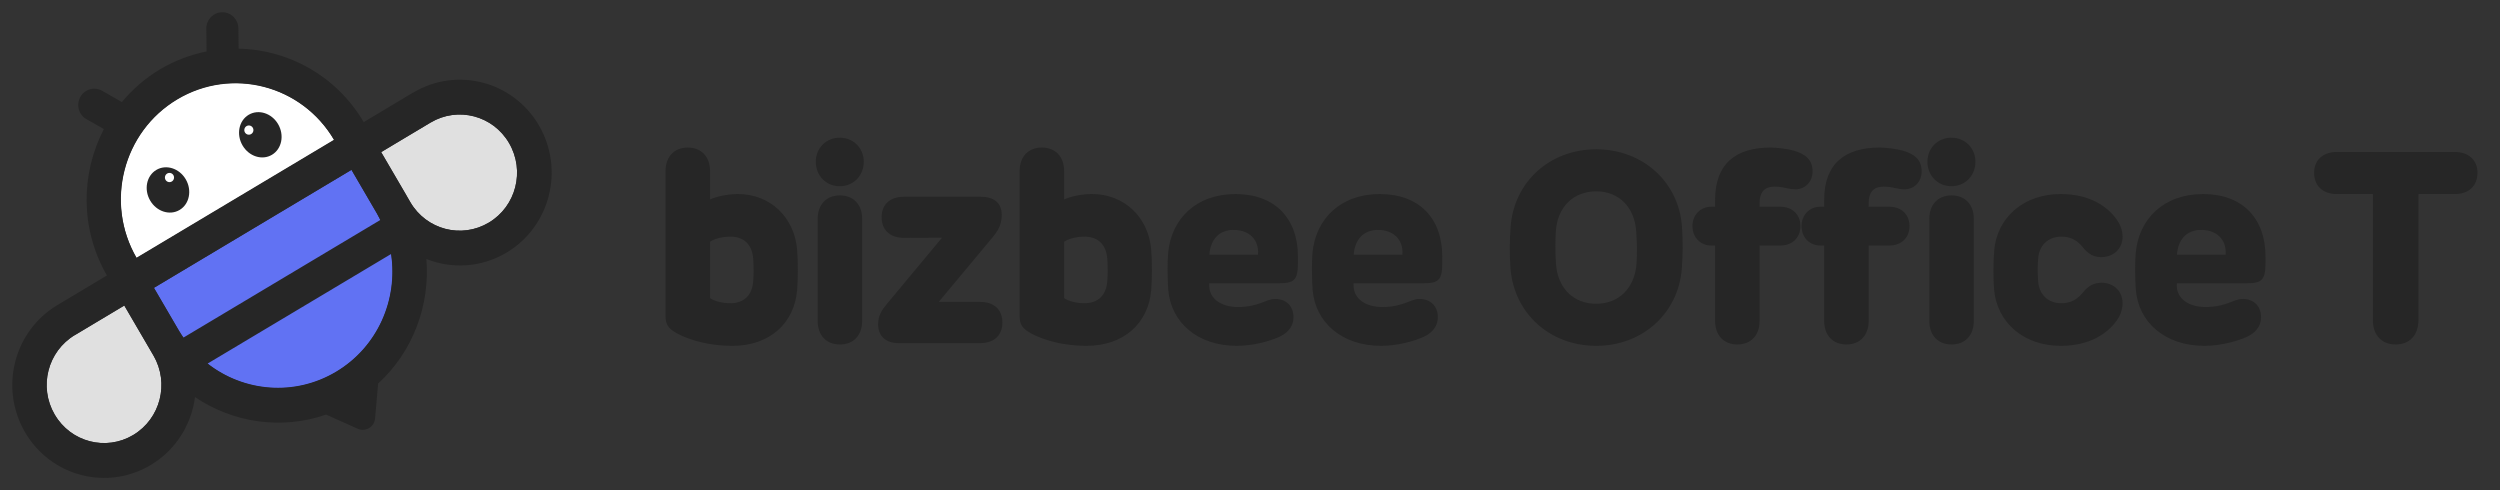 <svg width="204" height="40" viewBox="0 0 204 40" fill="none" xmlns="http://www.w3.org/2000/svg">
<rect x="0" y="0" width="204" height="40" fill="#333333" stroke="none"/>
<path d="M6.113 27.34C3.888 28.67 3.145 31.574 4.459 33.826C5.772 36.078 8.642 36.831 10.867 35.501C13.092 34.171 13.836 31.267 12.522 29.015L10.142 24.938L6.113 27.346V27.34Z" fill="#E0E0E0"/>
<path d="M12.559 23.488L14.617 27.013C17.245 31.517 22.985 33.016 27.435 30.357C31.885 27.697 33.366 21.888 30.738 17.385L28.68 13.859L12.559 23.488Z" fill="#6172F3"/>
<path d="M35.133 10.006C37.358 8.677 40.227 9.423 41.541 11.681C42.855 13.933 42.118 16.837 39.887 18.167C37.655 19.497 34.792 18.75 33.478 16.492L31.098 12.415L35.127 10.006H35.133Z" fill="#E0E0E0"/>
<path d="M14.456 8.09C10.006 10.749 8.524 16.558 11.152 21.061L27.274 11.433C24.646 6.929 18.906 5.43 14.456 8.09Z" fill="white"/>
<path d="M14.657 17.131C15.459 16.652 15.683 15.533 15.158 14.632C14.632 13.731 13.556 13.389 12.754 13.867C11.952 14.346 11.728 15.465 12.254 16.366C12.779 17.267 13.855 17.609 14.657 17.131Z" fill="#262626"/>
<path d="M13.83 14.862C14.035 14.862 14.202 14.694 14.202 14.486C14.202 14.278 14.035 14.109 13.83 14.109C13.625 14.109 13.458 14.278 13.458 14.486C13.458 14.694 13.625 14.862 13.83 14.862Z" fill="white"/>
<path d="M22.193 12.63C22.995 12.152 23.22 11.033 22.694 10.132C22.169 9.231 21.093 8.889 20.291 9.367C19.489 9.846 19.265 10.965 19.79 11.866C20.316 12.767 21.392 13.109 22.193 12.63Z" fill="#262626"/>
<path d="M20.307 10.991C20.512 10.991 20.679 10.822 20.679 10.615C20.679 10.407 20.512 10.238 20.307 10.238C20.102 10.238 19.935 10.407 19.935 10.615C19.935 10.822 20.102 10.991 20.307 10.991Z" fill="white"/>
<path d="M33.707 7.555L29.679 9.964L29.666 9.939C27.435 6.169 23.524 4.055 19.471 3.967L19.452 2.311C19.446 1.583 18.857 0.994 18.132 1C17.407 1.006 16.824 1.609 16.836 2.336L16.855 4.199C15.547 4.463 14.258 4.939 13.049 5.661C11.841 6.382 10.806 7.298 9.944 8.327L8.339 7.411C7.707 7.053 6.907 7.273 6.554 7.913C6.2 8.552 6.417 9.362 7.05 9.719L8.475 10.534C6.591 14.16 6.529 18.651 8.711 22.453L8.723 22.478L4.694 24.887C1.124 27.019 -0.06 31.661 2.042 35.268C4.143 38.875 8.735 40.073 12.299 37.946C14.363 36.711 15.621 34.634 15.913 32.401C19.018 34.502 22.979 35.092 26.611 33.831L29.189 34.986C29.821 35.268 30.546 34.841 30.608 34.139L30.856 31.297C33.701 28.694 35.102 24.905 34.792 21.135C36.862 21.957 39.267 21.844 41.331 20.615C44.895 18.488 46.079 13.84 43.978 10.233C41.876 6.627 37.284 5.429 33.72 7.555H33.707ZM31.036 17.949L14.971 27.546C14.847 27.364 14.717 27.182 14.605 26.988L12.56 23.488L28.681 13.859L30.726 17.366L30.757 17.416C30.856 17.591 30.949 17.773 31.036 17.955V17.949ZM14.469 8.113C18.907 5.466 24.615 6.94 27.255 11.406L11.134 21.035C8.55 16.538 10.031 10.76 14.469 8.113ZM10.868 35.494C8.642 36.823 5.773 36.077 4.459 33.819C3.145 31.561 3.882 28.663 6.114 27.333L10.142 24.924L12.188 28.431L12.523 29.008C13.836 31.259 13.099 34.164 10.868 35.494ZM27.423 30.331C24.026 32.357 19.886 31.962 16.942 29.666L31.91 20.728C32.474 24.447 30.819 28.305 27.423 30.331ZM39.887 18.162C37.662 19.492 34.792 18.745 33.478 16.487L33.174 15.96C33.174 15.96 33.156 15.923 33.15 15.91L31.104 12.41L35.133 10.001C37.358 8.672 40.228 9.418 41.542 11.676C42.856 13.934 42.118 16.832 39.887 18.162Z" fill="#262626"/>
<path d="M65.045 20.366C65.122 21.246 65.122 22.786 65.045 23.688C64.814 26.35 62.834 28.22 59.776 28.22C57.378 28.22 55.629 27.494 54.925 27.01C54.485 26.702 54.309 26.394 54.309 25.778V13.964C54.309 12.765 55.035 12.039 56.124 12.039C57.213 12.039 57.939 12.765 57.939 13.964V16.274C58.511 16.01 59.435 15.834 60.216 15.834C62.834 15.834 64.814 17.704 65.045 20.366ZM57.939 24.326C58.313 24.59 58.995 24.744 59.589 24.744C60.799 24.744 61.382 23.996 61.459 22.962C61.503 22.39 61.514 21.796 61.459 21.092C61.382 20.058 60.799 19.31 59.589 19.31C58.995 19.31 58.313 19.464 57.939 19.728V24.326ZM68.526 11.236C69.637 11.236 70.484 12.083 70.484 13.194C70.484 14.338 69.637 15.196 68.526 15.196C67.415 15.196 66.568 14.338 66.568 13.194C66.568 12.083 67.415 11.236 68.526 11.236ZM66.722 26.185V17.869C66.722 16.67 67.448 15.944 68.537 15.944C69.626 15.944 70.352 16.67 70.352 17.869V26.185C70.352 27.384 69.626 28.11 68.537 28.11C67.448 28.11 66.722 27.384 66.722 26.185ZM79.971 24.634C81.159 24.634 81.796 25.305 81.796 26.317C81.796 27.329 81.159 28 79.971 28H73.338C72.237 28 71.654 27.384 71.654 26.471C71.654 25.756 71.941 25.316 72.38 24.788L76.868 19.398L73.766 19.409C72.579 19.409 71.941 18.727 71.941 17.726C71.941 16.725 72.579 16.054 73.766 16.054H80.014C81.016 16.054 81.742 16.483 81.742 17.539C81.742 18.342 81.422 18.859 80.95 19.42L76.605 24.634H79.971ZM93.938 20.366C94.015 21.246 94.015 22.786 93.938 23.688C93.707 26.35 91.727 28.22 88.669 28.22C86.271 28.22 84.522 27.494 83.818 27.01C83.378 26.702 83.202 26.394 83.202 25.778V13.964C83.202 12.765 83.928 12.039 85.017 12.039C86.106 12.039 86.832 12.765 86.832 13.964V16.274C87.404 16.01 88.328 15.834 89.109 15.834C91.727 15.834 93.707 17.704 93.938 20.366ZM86.832 24.326C87.206 24.59 87.888 24.744 88.482 24.744C89.692 24.744 90.275 23.996 90.352 22.962C90.396 22.39 90.407 21.796 90.352 21.092C90.275 20.058 89.692 19.31 88.482 19.31C87.888 19.31 87.206 19.464 86.832 19.728V24.326ZM100.917 28.22C97.705 28.22 95.538 26.295 95.329 23.633C95.263 22.808 95.252 21.389 95.318 20.652C95.571 17.869 97.595 15.834 100.818 15.834C104.041 15.834 105.911 17.825 105.911 20.938V21.444C105.911 22.907 105.581 23.116 104.294 23.116H98.673V23.281C98.662 24.337 99.597 25.052 101.027 25.052C101.929 25.052 102.523 24.854 102.864 24.733C103.315 24.579 103.634 24.392 104.052 24.392C104.91 24.392 105.548 24.942 105.548 25.877C105.548 26.779 104.899 27.263 104.349 27.505C103.634 27.824 102.303 28.22 100.917 28.22ZM98.684 20.784H102.655C102.754 19.563 101.929 18.76 100.664 18.76C99.454 18.76 98.772 19.574 98.684 20.784ZM112.696 28.22C109.484 28.22 107.317 26.295 107.108 23.633C107.042 22.808 107.031 21.389 107.097 20.652C107.35 17.869 109.374 15.834 112.597 15.834C115.82 15.834 117.69 17.825 117.69 20.938V21.444C117.69 22.907 117.36 23.116 116.073 23.116H110.452V23.281C110.441 24.337 111.376 25.052 112.806 25.052C113.708 25.052 114.302 24.854 114.643 24.733C115.094 24.579 115.413 24.392 115.831 24.392C116.689 24.392 117.327 24.942 117.327 25.877C117.327 26.779 116.678 27.263 116.128 27.505C115.413 27.824 114.082 28.22 112.696 28.22ZM110.463 20.784H114.434C114.533 19.563 113.708 18.76 112.443 18.76C111.233 18.76 110.551 19.574 110.463 20.784ZM130.253 28.22C126.447 28.22 123.543 25.547 123.257 21.906C123.169 20.773 123.18 19.64 123.268 18.496C123.543 14.855 126.447 12.182 130.253 12.182C134.048 12.182 136.996 14.855 137.249 18.496C137.326 19.629 137.326 20.762 137.238 21.906C136.963 25.547 134.048 28.22 130.253 28.22ZM126.953 18.925C126.909 19.75 126.909 20.63 126.964 21.477C127.085 23.512 128.394 24.788 130.253 24.788C132.09 24.788 133.41 23.512 133.542 21.477C133.597 20.652 133.575 19.772 133.52 18.925C133.388 16.879 132.09 15.614 130.253 15.614C128.394 15.614 127.063 16.89 126.953 18.925ZM141.767 28.11C140.678 28.11 139.952 27.384 139.952 26.185V20.036H139.644C138.764 20.036 138.104 19.376 138.104 18.452C138.104 17.528 138.764 16.868 139.644 16.868H139.952V16.307C139.952 13.337 141.668 12.039 144.484 12.039C144.946 12.039 145.87 12.149 146.332 12.281C147.311 12.556 147.905 13.029 147.905 13.975C147.905 14.8 147.344 15.449 146.486 15.449C146.288 15.449 146.035 15.416 145.76 15.35C145.353 15.251 145.012 15.229 144.814 15.229C143.934 15.229 143.582 15.724 143.582 16.593V16.868H145.265C146.277 16.868 146.915 17.528 146.915 18.452C146.915 19.376 146.277 20.036 145.265 20.036H143.582V26.185C143.582 27.384 142.856 28.11 141.767 28.11ZM150.668 28.11C149.579 28.11 148.853 27.384 148.853 26.185V20.036H148.545C147.665 20.036 147.005 19.376 147.005 18.452C147.005 17.528 147.665 16.868 148.545 16.868H148.853V16.307C148.853 13.337 150.569 12.039 153.385 12.039C153.847 12.039 154.771 12.149 155.233 12.281C156.212 12.556 156.806 13.029 156.806 13.975C156.806 14.8 156.245 15.449 155.387 15.449C155.189 15.449 154.936 15.416 154.661 15.35C154.254 15.251 153.913 15.229 153.715 15.229C152.835 15.229 152.483 15.724 152.483 16.593V16.868H154.166C155.178 16.868 155.816 17.528 155.816 18.452C155.816 19.376 155.178 20.036 154.166 20.036H152.483V26.185C152.483 27.384 151.757 28.11 150.668 28.11ZM157.279 13.194C157.279 12.083 158.126 11.236 159.237 11.236C160.348 11.236 161.195 12.083 161.195 13.194C161.195 14.338 160.348 15.196 159.237 15.196C158.126 15.196 157.279 14.338 157.279 13.194ZM157.433 26.185V17.869C157.433 16.67 158.159 15.944 159.248 15.944C160.337 15.944 161.063 16.67 161.063 17.869V26.185C161.063 27.384 160.337 28.11 159.248 28.11C158.159 28.11 157.433 27.384 157.433 26.185ZM166.316 21.07C166.261 21.741 166.261 22.313 166.316 22.984C166.404 24.029 167.108 24.744 168.219 24.744C169.066 24.744 169.561 24.337 169.902 23.941C170.199 23.589 170.584 23.105 171.409 23.072C172.388 23.039 173.202 23.688 173.202 24.744C173.202 25.327 172.971 25.811 172.729 26.152C171.981 27.208 170.529 28.22 168.153 28.22C165.117 28.22 162.961 26.306 162.719 23.644C162.642 22.797 162.653 21.268 162.73 20.41C162.972 17.748 165.117 15.834 168.153 15.834C170.529 15.834 171.959 16.846 172.718 17.902C172.96 18.243 173.202 18.727 173.202 19.31C173.202 20.366 172.388 21.004 171.409 20.982C170.617 20.96 170.232 20.509 169.902 20.113C169.561 19.706 169.066 19.31 168.219 19.31C167.108 19.31 166.404 20.025 166.316 21.07ZM179.871 28.22C176.659 28.22 174.492 26.295 174.283 23.633C174.217 22.808 174.206 21.389 174.272 20.652C174.525 17.869 176.549 15.834 179.772 15.834C182.995 15.834 184.865 17.825 184.865 20.938V21.444C184.865 22.907 184.535 23.116 183.248 23.116H177.627V23.281C177.616 24.337 178.551 25.052 179.981 25.052C180.883 25.052 181.477 24.854 181.818 24.733C182.269 24.579 182.588 24.392 183.006 24.392C183.864 24.392 184.502 24.942 184.502 25.877C184.502 26.779 183.853 27.263 183.303 27.505C182.588 27.824 181.257 28.22 179.871 28.22ZM177.638 20.784H181.609C181.708 19.563 180.883 18.76 179.618 18.76C178.408 18.76 177.726 19.574 177.638 20.784ZM200.326 12.402C201.459 12.402 202.163 13.084 202.163 14.096C202.163 15.152 201.459 15.834 200.326 15.834H197.345V26.119C197.345 27.362 196.608 28.11 195.486 28.11C194.364 28.11 193.627 27.362 193.627 26.119V15.834H190.668C189.535 15.834 188.831 15.152 188.831 14.096C188.831 13.084 189.535 12.402 190.668 12.402H200.326Z" fill="#262626"/>
</svg>
